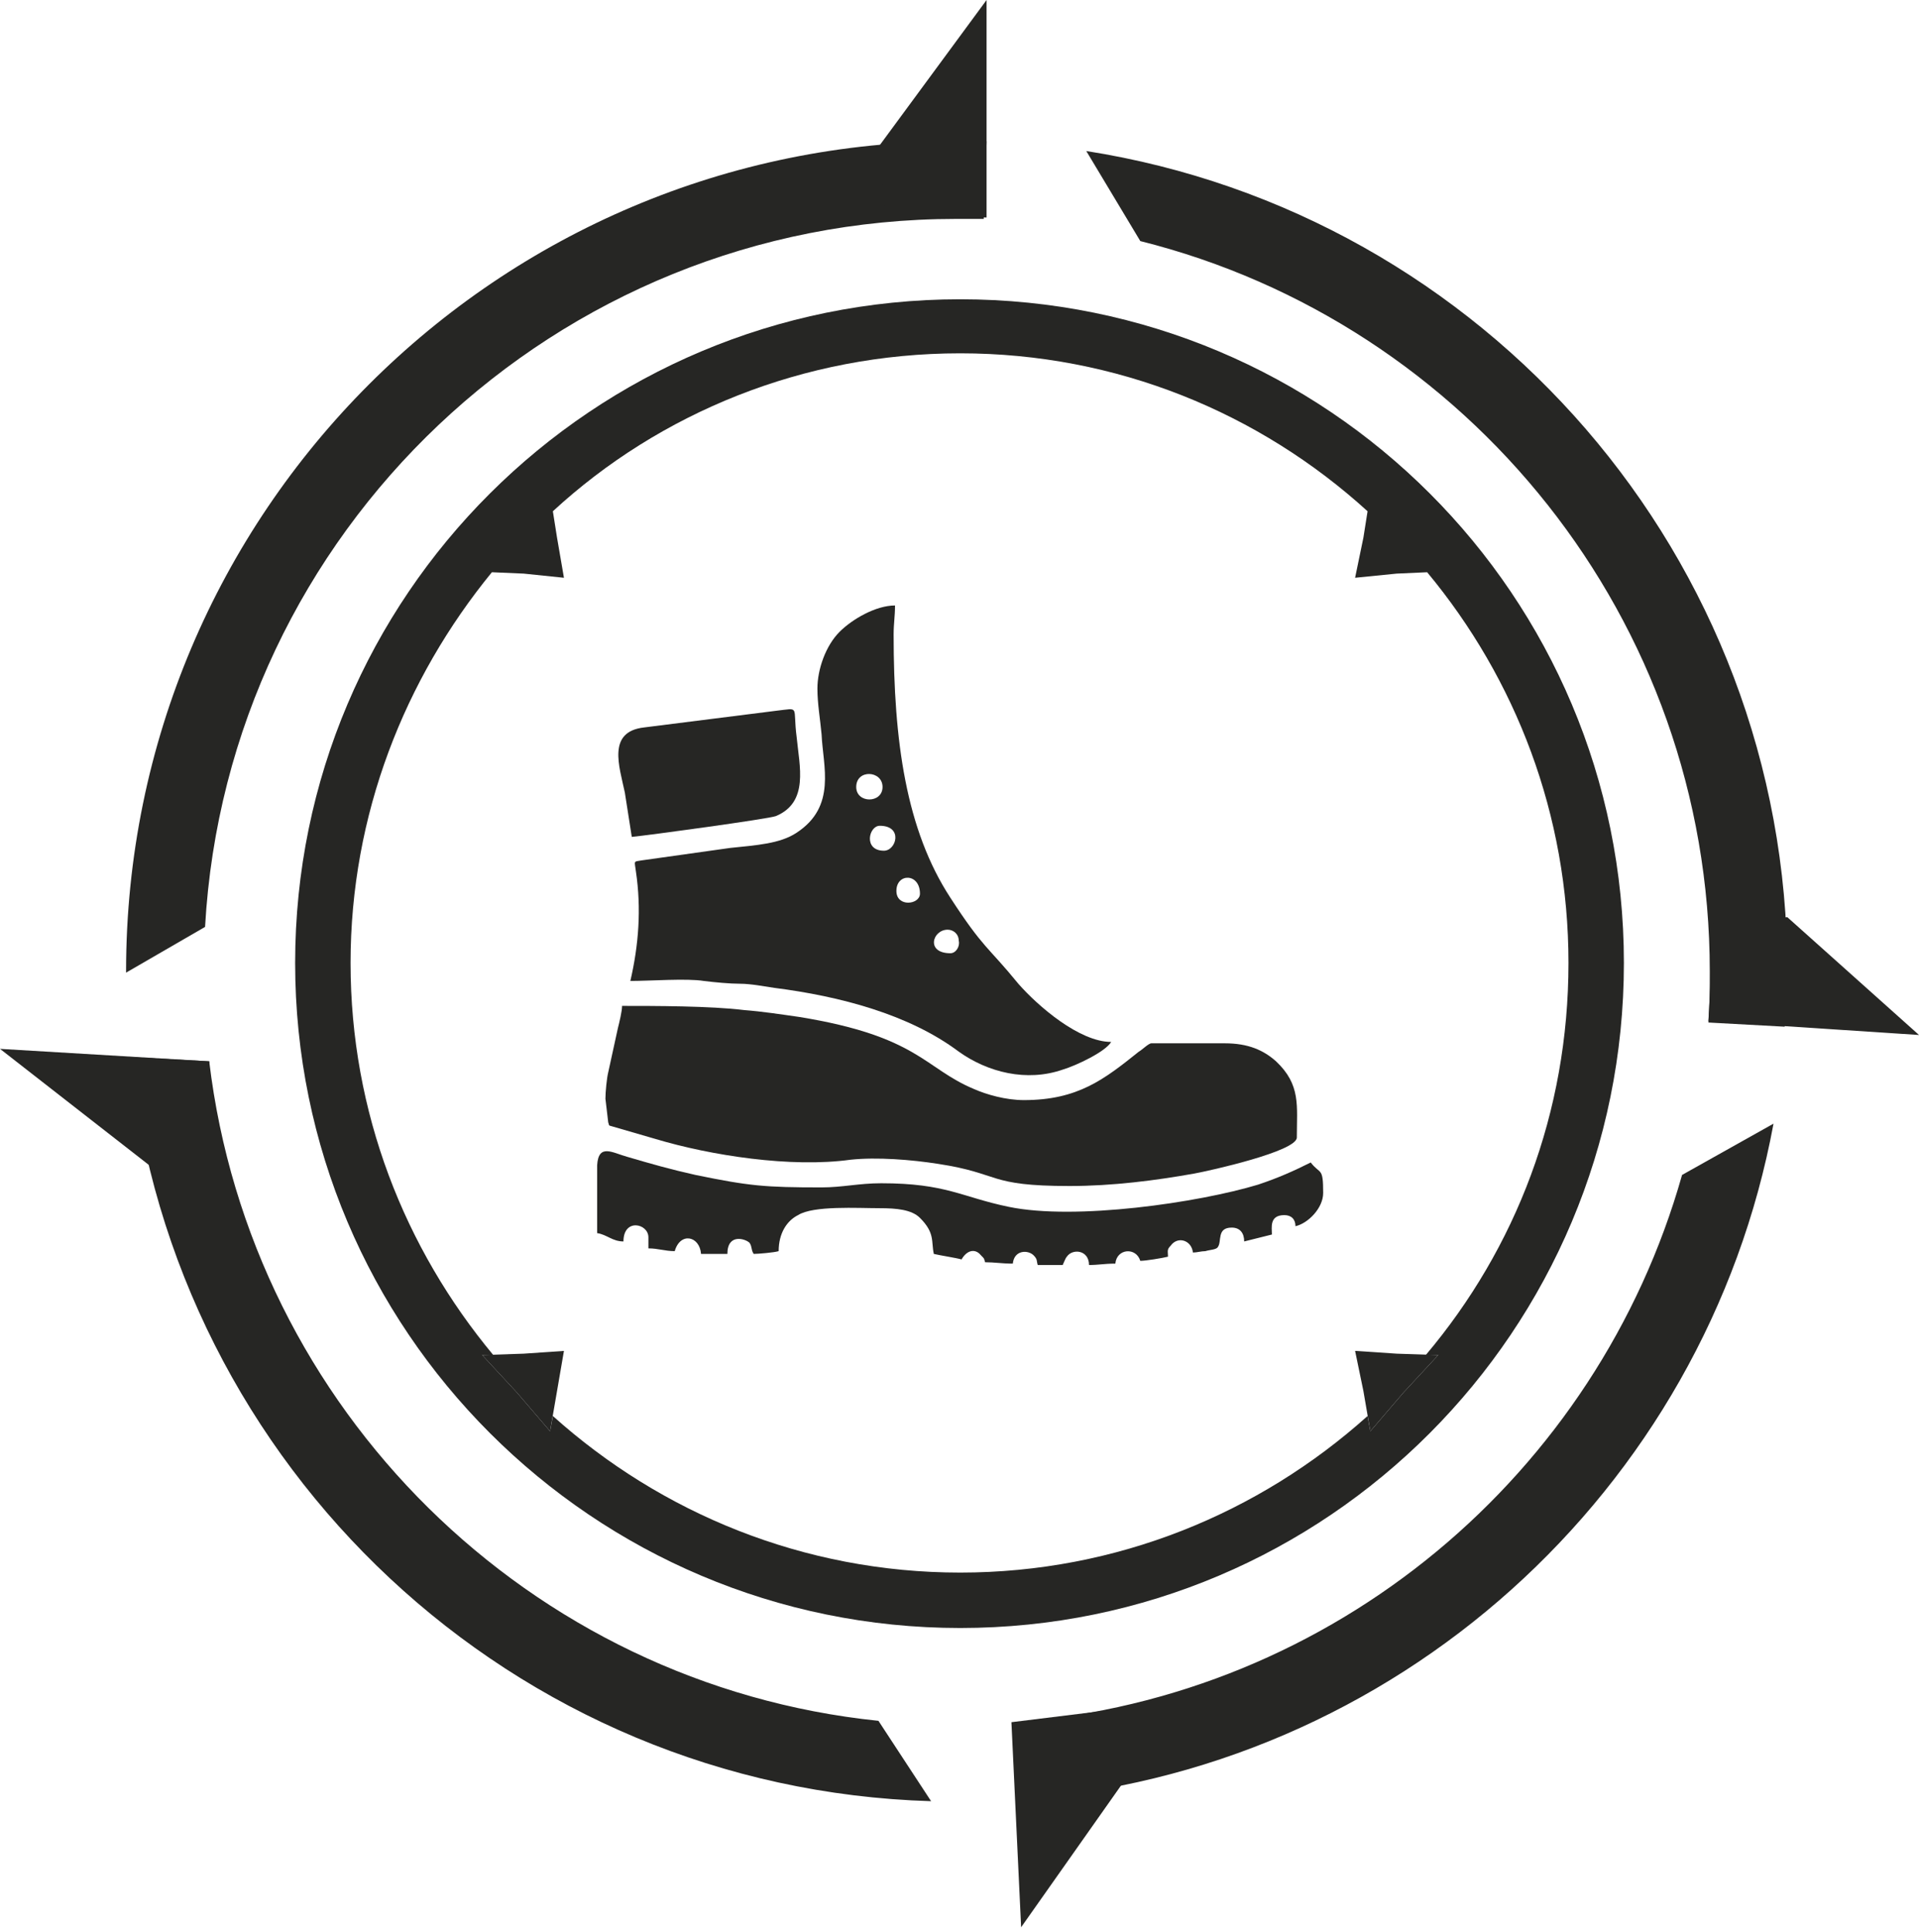 <svg width="150" height="151" viewBox="0 0 150 151" fill="none" xmlns="http://www.w3.org/2000/svg">
<path fill-rule="evenodd" clip-rule="evenodd" d="M74.729 11.047C75.596 11.047 76.354 11.047 77.112 11.047L76.895 17.112C76.245 17.112 75.487 17.112 74.729 17.112C43.429 17.112 17.762 41.589 16.029 72.455L9.855 76.029V75.921C9.855 40.073 38.881 11.047 74.729 11.047ZM16.354 82.961C19.603 110.145 41.372 131.697 68.664 134.513L72.78 140.795C40.072 139.82 13.538 114.694 10.18 82.636L16.354 82.961ZM79.386 134.621C104.296 132.672 124.874 115.235 131.48 91.842L138.628 87.834C133.321 116.535 109.061 138.629 79.386 140.686V134.621ZM133.538 79.928C133.646 78.52 133.646 77.221 133.646 75.921C133.646 48.412 114.693 25.235 89.133 18.845L84.91 11.806C115.993 16.679 139.711 43.538 139.711 75.921C139.711 77.437 139.603 78.845 139.495 80.253L133.538 79.928Z" fill="#262624"/>
<path fill-rule="evenodd" clip-rule="evenodd" d="M69.21 16.679L77.116 17.004V0L68.668 11.48L69.21 16.679Z" fill="#262624"/>
<path fill-rule="evenodd" clip-rule="evenodd" d="M86.965 133.646L79.059 134.62L79.817 150.649L87.831 139.277L86.965 133.646Z" fill="#262624"/>
<path fill-rule="evenodd" clip-rule="evenodd" d="M133.972 71.913L133.539 79.82L150.001 80.903L139.712 71.697L133.972 71.913Z" fill="#262624"/>
<path fill-rule="evenodd" clip-rule="evenodd" d="M16.029 90.976L16.354 82.962L0 81.987L11.805 91.193L16.029 90.976Z" fill="#262624"/>
<path fill-rule="evenodd" clip-rule="evenodd" d="M75.056 23.394C103.756 23.394 126.933 46.571 126.933 75.271C126.933 103.972 103.756 127.257 75.056 127.257C46.355 127.257 23.07 103.972 23.07 75.271C23.07 46.571 46.355 23.394 75.056 23.394ZM44.081 45.163L40.94 44.838L38.449 44.73C31.626 53.069 27.402 63.683 27.402 75.271C27.402 86.968 31.626 97.582 38.558 105.921H37.691L40.399 108.845L42.998 111.878L43.215 110.686C51.662 118.268 62.818 122.925 75.056 122.925C87.294 122.925 98.449 118.268 106.897 110.686L107.114 111.878L109.713 108.845L112.421 105.921H111.446C118.485 97.582 122.601 86.968 122.601 75.271C122.601 63.683 118.485 53.069 111.554 44.73L109.171 44.838L105.922 45.163L106.572 42.022L106.897 39.964C98.449 32.275 87.294 27.618 75.056 27.618C62.818 27.618 51.554 32.275 43.215 39.964L43.54 42.022L44.081 45.163Z" fill="#262624"/>
<path fill-rule="evenodd" clip-rule="evenodd" d="M44.081 105.597L40.941 105.813L37.691 105.922L40.399 108.846L42.998 111.878L43.54 108.737L44.081 105.597Z" fill="#262624"/>
<path fill-rule="evenodd" clip-rule="evenodd" d="M105.922 105.597L109.171 105.813L112.42 105.922L109.712 108.846L107.113 111.878L106.572 108.737L105.922 105.597Z" fill="#262624"/>
<path fill-rule="evenodd" clip-rule="evenodd" d="M47.324 85.885L47.541 87.726C47.649 88.051 47.541 87.943 47.866 88.051L51.223 89.026C55.555 90.326 61.837 91.3 66.494 90.651C68.552 90.434 71.259 90.651 73.317 90.975C78.299 91.734 77.108 92.708 83.606 92.708C86.963 92.708 90.321 92.275 93.353 91.734C94.544 91.517 101.368 90.001 101.368 88.918C101.368 86.427 101.692 84.802 99.743 82.961C98.768 82.095 97.577 81.553 95.736 81.553H89.996C89.779 81.553 89.238 82.095 89.021 82.203C86.313 84.369 84.256 85.993 80.032 85.993C78.624 85.993 77.108 85.56 76.133 85.127C72.234 83.503 71.801 81.012 62.487 79.495C60.97 79.279 59.562 79.062 58.154 78.954C55.555 78.629 51.115 78.629 48.624 78.629C48.624 79.062 48.407 79.928 48.299 80.362L47.541 83.828C47.432 84.261 47.324 85.344 47.324 85.885Z" fill="#262624"/>
<path fill-rule="evenodd" clip-rule="evenodd" d="M74.291 74.513C72.342 74.513 72.884 72.672 74.075 72.672C74.508 72.672 74.941 72.997 74.941 73.538C75.05 73.972 74.725 74.513 74.291 74.513ZM70.068 69.64C70.068 68.232 71.909 68.232 71.909 69.856C71.909 70.723 70.068 70.939 70.068 69.64ZM68.768 64.549C70.609 64.549 70.068 66.499 69.093 66.499C67.468 66.499 67.902 64.549 68.768 64.549ZM66.927 61.517C66.927 60.109 68.985 60.217 68.985 61.517C68.985 62.816 66.927 62.816 66.927 61.517ZM63.894 53.827C63.894 55.019 64.111 56.21 64.219 57.401C64.328 59.892 65.411 63.033 62.27 65.091C60.97 65.957 59.129 66.066 57.071 66.282L50.14 67.257C49.49 67.365 49.598 67.257 49.707 68.123C50.14 71.047 49.923 73.863 49.273 76.679C50.79 76.679 53.714 76.463 55.014 76.679C55.88 76.788 57.071 76.896 57.829 76.896C58.696 76.896 59.779 77.112 60.537 77.221C65.627 77.871 71.042 79.279 74.941 82.203C77.216 83.827 80.248 84.585 83.064 83.611C84.147 83.286 86.421 82.203 86.855 81.445C84.364 81.445 81.115 78.629 79.598 76.896C77.216 73.972 76.891 74.188 74.291 70.181C70.826 64.874 69.851 57.943 69.851 49.603C69.851 48.737 69.959 48.196 69.959 47.329C68.443 47.329 66.602 48.412 65.627 49.387C64.544 50.47 63.894 52.311 63.894 53.827Z" fill="#262624"/>
<path fill-rule="evenodd" clip-rule="evenodd" d="M46.676 96.391C47.434 96.5 47.867 97.041 48.733 97.041C48.733 95.2 50.683 95.633 50.683 96.716V97.583C51.441 97.583 51.983 97.799 52.741 97.799C53.174 96.283 54.69 96.608 54.798 98.016H56.856C56.856 96.391 58.264 96.825 58.589 97.149C58.806 97.474 58.697 97.691 58.914 98.016C59.239 98.016 60.539 97.907 60.864 97.799C60.864 96.391 61.513 95.416 62.38 94.983C63.571 94.225 67.037 94.442 68.77 94.442C70.069 94.442 71.261 94.55 71.91 95.2C73.102 96.391 72.777 97.041 72.993 98.016C73.427 98.124 74.835 98.341 75.159 98.449C75.593 97.691 76.243 97.583 76.676 98.124C77.001 98.449 76.892 98.341 77.001 98.666C77.759 98.666 78.3 98.774 79.167 98.774C79.275 97.691 80.358 97.691 80.791 98.124C81.116 98.449 81.008 98.557 81.116 98.882H83.066C83.174 98.666 83.282 98.341 83.391 98.232C83.824 97.583 85.123 97.691 85.123 98.882C85.882 98.882 86.315 98.774 87.181 98.774C87.29 97.583 88.806 97.474 89.131 98.557C89.564 98.557 90.864 98.341 91.297 98.232C91.297 97.799 91.188 97.691 91.513 97.366C92.055 96.608 93.138 96.933 93.246 97.907C93.571 97.907 93.896 97.799 94.221 97.799C94.546 97.691 95.087 97.691 95.196 97.474C95.521 97.041 95.087 95.958 96.279 95.958C96.928 95.958 97.253 96.391 97.253 97.041L99.419 96.5C99.419 95.958 99.203 94.983 100.394 94.983C100.936 94.983 101.261 95.308 101.261 95.85C102.235 95.633 103.427 94.442 103.427 93.251C103.427 91.193 103.21 91.843 102.452 90.868C101.152 91.518 99.961 92.059 98.336 92.601C93.679 94.009 84.04 95.416 78.842 94.334C75.159 93.575 73.968 92.492 68.878 92.492C67.145 92.492 65.846 92.817 64.221 92.817C59.781 92.817 58.589 92.709 54.365 91.843C52.416 91.409 50.9 90.976 49.059 90.435C47.867 90.11 46.784 89.352 46.676 91.084V96.391Z" fill="#262624"/>
<path fill-rule="evenodd" clip-rule="evenodd" d="M49.383 65.417C50.574 65.309 60.105 64.009 60.647 63.792C63.246 62.709 62.488 59.894 62.271 57.619C61.946 55.128 62.596 55.345 60.647 55.562L50.358 56.861C47.434 57.186 48.408 59.894 48.841 61.951L49.383 65.417Z" fill="#262624"/>
</svg>
